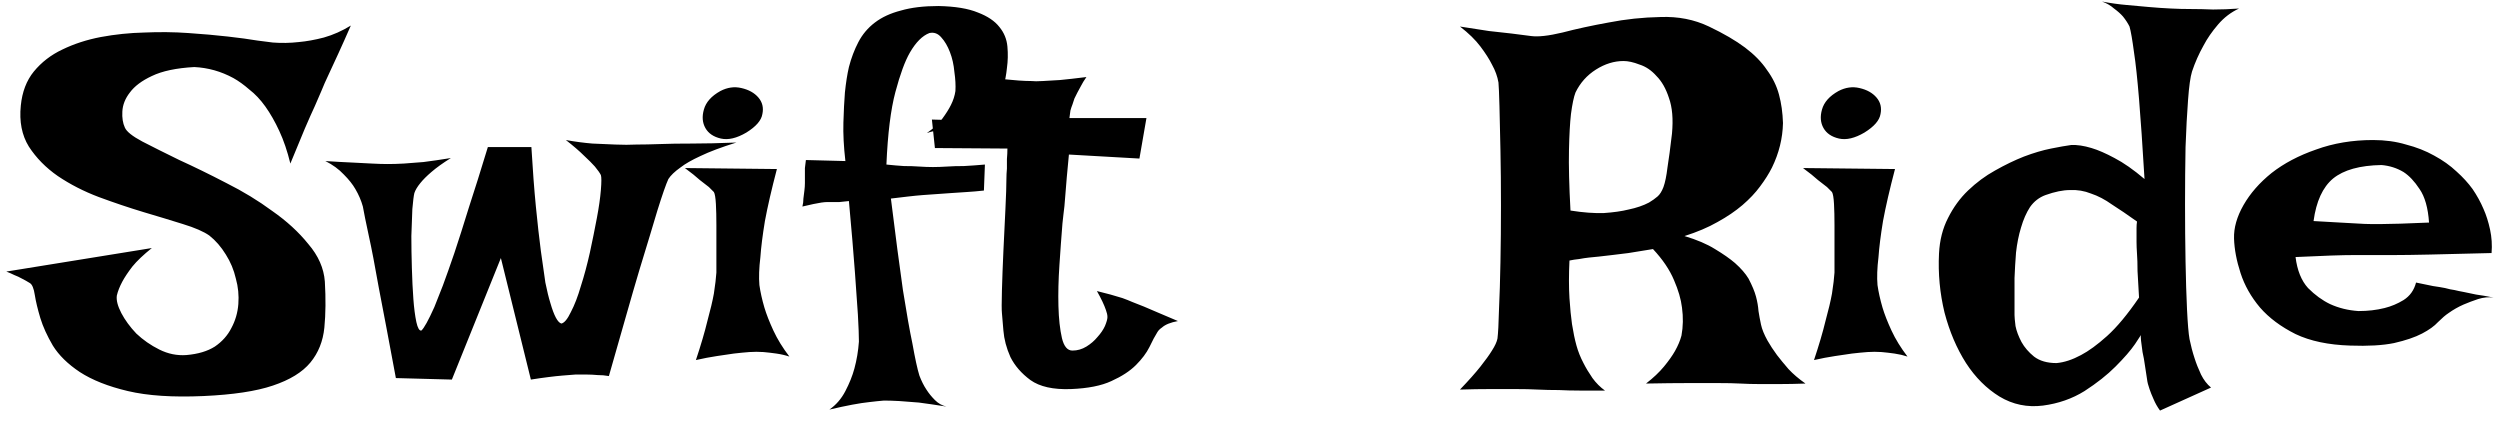 <svg width="83" height="14" viewBox="0 0 83 14" fill="none" xmlns="http://www.w3.org/2000/svg">
<path d="M11.648 0.848C11.493 1.202 11.355 1.512 11.233 1.777C11.112 2.043 11.007 2.27 10.918 2.458C10.818 2.668 10.735 2.856 10.669 3.022C10.614 3.144 10.542 3.31 10.453 3.521C10.365 3.709 10.254 3.958 10.121 4.268C9.999 4.566 9.839 4.954 9.64 5.43C9.54 5.02 9.418 4.66 9.274 4.351C9.131 4.041 8.976 3.77 8.81 3.537C8.644 3.305 8.466 3.117 8.278 2.973C8.101 2.818 7.924 2.69 7.747 2.591C7.338 2.369 6.906 2.248 6.452 2.226C5.854 2.259 5.384 2.358 5.041 2.524C4.709 2.679 4.465 2.862 4.311 3.072C4.156 3.271 4.073 3.482 4.062 3.703C4.05 3.913 4.078 4.09 4.145 4.234C4.2 4.367 4.394 4.522 4.726 4.699C5.069 4.876 5.478 5.081 5.954 5.313C6.441 5.535 6.961 5.789 7.515 6.077C8.068 6.354 8.577 6.664 9.042 7.007C9.518 7.339 9.916 7.704 10.237 8.103C10.569 8.49 10.752 8.905 10.785 9.348C10.818 9.912 10.813 10.421 10.769 10.875C10.724 11.329 10.569 11.716 10.304 12.037C10.038 12.358 9.623 12.613 9.059 12.801C8.505 12.989 7.736 13.105 6.751 13.149C5.733 13.194 4.897 13.138 4.244 12.983C3.591 12.829 3.06 12.618 2.65 12.352C2.252 12.087 1.953 11.794 1.754 11.473C1.566 11.152 1.427 10.847 1.339 10.56C1.25 10.261 1.189 10.006 1.156 9.796C1.123 9.575 1.068 9.442 0.99 9.397C0.902 9.342 0.813 9.292 0.725 9.248C0.647 9.204 0.564 9.165 0.476 9.132C0.387 9.088 0.299 9.049 0.21 9.016L5.041 8.235C4.764 8.457 4.548 8.661 4.394 8.85C4.25 9.038 4.139 9.204 4.062 9.348C3.973 9.514 3.912 9.669 3.879 9.812C3.857 9.967 3.907 10.161 4.028 10.394C4.15 10.626 4.316 10.853 4.526 11.074C4.748 11.284 5.002 11.462 5.29 11.605C5.578 11.749 5.877 11.81 6.187 11.788C6.574 11.755 6.889 11.661 7.133 11.506C7.376 11.34 7.559 11.135 7.681 10.892C7.813 10.648 7.891 10.383 7.913 10.095C7.935 9.807 7.908 9.525 7.83 9.248C7.764 8.96 7.653 8.695 7.498 8.451C7.343 8.197 7.16 7.986 6.95 7.82C6.762 7.688 6.469 7.56 6.07 7.438C5.683 7.317 5.246 7.184 4.759 7.04C4.283 6.896 3.79 6.73 3.281 6.542C2.783 6.354 2.329 6.121 1.92 5.845C1.521 5.568 1.201 5.242 0.957 4.865C0.725 4.489 0.636 4.035 0.691 3.504C0.736 3.05 0.88 2.674 1.123 2.375C1.378 2.065 1.693 1.822 2.069 1.645C2.457 1.456 2.883 1.318 3.348 1.229C3.824 1.141 4.305 1.091 4.792 1.08C5.29 1.058 5.777 1.063 6.253 1.097C6.74 1.13 7.177 1.169 7.564 1.213C7.952 1.257 8.278 1.301 8.544 1.346C8.821 1.379 8.992 1.401 9.059 1.412C9.346 1.434 9.634 1.429 9.922 1.396C10.176 1.373 10.453 1.324 10.752 1.246C11.062 1.158 11.361 1.025 11.648 0.848ZM10.802 5.347C11.134 5.369 11.427 5.385 11.682 5.396C11.947 5.408 12.169 5.419 12.346 5.43C12.545 5.441 12.722 5.446 12.877 5.446C13.032 5.446 13.209 5.441 13.408 5.43C13.585 5.419 13.801 5.402 14.056 5.38C14.321 5.347 14.626 5.302 14.969 5.247C14.703 5.413 14.487 5.568 14.321 5.712C14.166 5.845 14.045 5.966 13.956 6.077C13.856 6.199 13.79 6.31 13.757 6.409C13.735 6.498 13.713 6.675 13.69 6.94C13.679 7.195 13.668 7.494 13.657 7.837C13.657 8.169 13.663 8.523 13.674 8.899C13.685 9.276 13.701 9.619 13.724 9.929C13.746 10.227 13.779 10.482 13.823 10.692C13.867 10.892 13.923 10.986 13.989 10.975C14.078 10.897 14.222 10.637 14.421 10.194C14.498 10.006 14.592 9.768 14.703 9.48C14.814 9.182 14.941 8.822 15.085 8.401C15.229 7.97 15.389 7.466 15.566 6.891C15.755 6.315 15.965 5.646 16.197 4.882H17.642C17.686 5.634 17.736 6.293 17.791 6.857C17.846 7.422 17.902 7.914 17.957 8.335C18.012 8.744 18.062 9.093 18.106 9.381C18.162 9.658 18.217 9.884 18.273 10.062C18.394 10.482 18.516 10.709 18.638 10.742C18.737 10.72 18.842 10.593 18.953 10.36C19.075 10.128 19.186 9.84 19.285 9.497C19.396 9.154 19.495 8.783 19.584 8.385C19.672 7.975 19.75 7.593 19.816 7.239C19.883 6.885 19.927 6.575 19.949 6.31C19.971 6.044 19.971 5.878 19.949 5.812C19.916 5.745 19.85 5.651 19.75 5.529C19.662 5.43 19.54 5.308 19.385 5.164C19.241 5.02 19.042 4.849 18.787 4.649C19.097 4.705 19.39 4.743 19.667 4.766C19.955 4.777 20.209 4.788 20.431 4.799C20.685 4.81 20.918 4.81 21.128 4.799C21.349 4.799 21.62 4.793 21.941 4.782C22.218 4.771 22.561 4.766 22.971 4.766C23.391 4.766 23.884 4.755 24.448 4.732C23.95 4.887 23.552 5.037 23.253 5.181C22.965 5.313 22.744 5.441 22.589 5.562C22.401 5.695 22.268 5.823 22.19 5.944C22.113 6.11 21.991 6.459 21.825 6.99C21.759 7.212 21.676 7.488 21.576 7.82C21.477 8.141 21.36 8.523 21.227 8.966C21.095 9.409 20.945 9.923 20.779 10.51C20.613 11.085 20.425 11.744 20.215 12.485C20.093 12.463 19.966 12.452 19.833 12.452C19.711 12.441 19.595 12.435 19.484 12.435H19.102C18.97 12.447 18.826 12.458 18.671 12.469C18.538 12.48 18.383 12.496 18.206 12.519C18.029 12.541 17.835 12.568 17.625 12.602L16.629 8.567L15.002 12.602L13.143 12.552C12.91 11.301 12.722 10.305 12.578 9.563C12.445 8.811 12.335 8.235 12.246 7.837C12.146 7.372 12.08 7.046 12.047 6.857C11.992 6.658 11.909 6.465 11.798 6.276C11.709 6.121 11.582 5.961 11.416 5.795C11.25 5.618 11.045 5.468 10.802 5.347ZM22.738 5.579L25.793 5.612C25.616 6.287 25.483 6.863 25.395 7.339C25.317 7.815 25.267 8.213 25.245 8.534C25.201 8.899 25.19 9.209 25.212 9.464C25.245 9.696 25.3 9.945 25.378 10.211C25.444 10.432 25.544 10.687 25.677 10.975C25.81 11.262 25.987 11.55 26.208 11.838C26.075 11.794 25.931 11.76 25.776 11.738C25.621 11.716 25.477 11.7 25.345 11.688C25.19 11.677 25.035 11.677 24.88 11.688C24.725 11.7 24.553 11.716 24.365 11.738C24.21 11.76 24.022 11.788 23.801 11.821C23.579 11.854 23.347 11.899 23.104 11.954C23.27 11.456 23.397 11.024 23.485 10.659C23.585 10.294 23.657 9.99 23.701 9.746C23.745 9.458 23.773 9.226 23.784 9.049C23.784 8.827 23.784 8.578 23.784 8.302C23.784 8.014 23.784 7.737 23.784 7.472C23.784 7.206 23.779 6.974 23.768 6.774C23.756 6.564 23.734 6.431 23.701 6.376L23.535 6.21C23.469 6.155 23.369 6.077 23.236 5.978C23.115 5.867 22.949 5.734 22.738 5.579ZM23.917 3.022C24.149 2.901 24.382 2.868 24.614 2.923C24.858 2.978 25.046 3.083 25.179 3.238C25.311 3.393 25.356 3.576 25.311 3.786C25.278 3.996 25.101 4.201 24.78 4.4C24.459 4.589 24.177 4.655 23.934 4.6C23.69 4.544 23.519 4.428 23.419 4.251C23.319 4.074 23.303 3.869 23.369 3.637C23.436 3.393 23.618 3.188 23.917 3.022ZM27.536 13.598C27.758 13.443 27.935 13.238 28.067 12.983C28.2 12.729 28.3 12.48 28.366 12.236C28.444 11.949 28.494 11.65 28.516 11.34C28.516 11.152 28.505 10.853 28.482 10.443C28.46 10.1 28.427 9.63 28.383 9.032C28.338 8.424 28.272 7.638 28.184 6.675C28.062 6.686 27.957 6.697 27.868 6.708C27.78 6.708 27.708 6.708 27.652 6.708H27.47C27.414 6.708 27.348 6.714 27.27 6.725C27.204 6.736 27.116 6.752 27.005 6.774C26.905 6.797 26.784 6.824 26.64 6.857C26.662 6.769 26.673 6.68 26.673 6.592C26.684 6.492 26.695 6.404 26.706 6.326C26.717 6.238 26.723 6.155 26.723 6.077V5.828C26.723 5.751 26.723 5.668 26.723 5.579C26.734 5.491 26.745 5.402 26.756 5.313L28.067 5.347C28.012 4.871 27.99 4.445 28.001 4.068C28.012 3.681 28.029 3.349 28.051 3.072C28.084 2.751 28.128 2.469 28.184 2.226C28.261 1.927 28.366 1.65 28.499 1.396C28.632 1.141 28.814 0.925 29.047 0.748C29.279 0.571 29.567 0.438 29.91 0.35C30.253 0.25 30.668 0.2 31.155 0.2C31.709 0.211 32.146 0.283 32.467 0.416C32.788 0.538 33.026 0.698 33.181 0.897C33.336 1.086 33.424 1.301 33.446 1.545C33.468 1.788 33.463 2.026 33.43 2.259C33.408 2.48 33.369 2.685 33.313 2.873C33.269 3.061 33.253 3.2 33.264 3.288C33.275 3.354 33.302 3.443 33.347 3.554C33.38 3.642 33.43 3.753 33.496 3.886C33.574 4.019 33.684 4.168 33.828 4.334C33.651 4.312 33.474 4.295 33.297 4.284C33.12 4.262 32.954 4.245 32.799 4.234C32.622 4.223 32.45 4.218 32.284 4.218C32.118 4.229 31.947 4.24 31.77 4.251C31.615 4.273 31.449 4.295 31.271 4.317C31.094 4.328 30.928 4.362 30.773 4.417C30.995 4.262 31.166 4.102 31.288 3.936C31.41 3.77 31.504 3.62 31.57 3.487C31.648 3.332 31.698 3.177 31.72 3.022C31.731 2.834 31.72 2.624 31.686 2.392C31.664 2.148 31.615 1.927 31.537 1.728C31.46 1.528 31.366 1.368 31.255 1.246C31.144 1.113 31.011 1.063 30.856 1.097C30.624 1.185 30.408 1.401 30.209 1.744C30.043 2.032 29.883 2.469 29.727 3.056C29.573 3.631 29.473 4.434 29.429 5.463C29.639 5.485 29.833 5.502 30.01 5.513C30.198 5.513 30.364 5.518 30.508 5.529C30.674 5.54 30.829 5.546 30.973 5.546C31.116 5.546 31.277 5.54 31.454 5.529C31.609 5.518 31.792 5.513 32.002 5.513C32.212 5.502 32.445 5.485 32.699 5.463L32.666 6.326C32.467 6.348 32.273 6.365 32.085 6.376C31.897 6.387 31.731 6.398 31.587 6.409C31.421 6.42 31.266 6.431 31.122 6.442C30.967 6.453 30.807 6.465 30.641 6.476C30.497 6.487 30.331 6.503 30.143 6.525C29.965 6.548 29.777 6.57 29.578 6.592C29.733 7.842 29.866 8.855 29.977 9.63C30.098 10.394 30.203 10.986 30.292 11.406C30.381 11.904 30.458 12.258 30.524 12.469C30.591 12.646 30.668 12.801 30.757 12.934C30.834 13.055 30.928 13.171 31.039 13.282C31.15 13.393 31.277 13.465 31.421 13.498C31.067 13.443 30.762 13.398 30.508 13.365C30.253 13.343 30.037 13.326 29.86 13.315C29.661 13.304 29.49 13.299 29.346 13.299C29.213 13.31 29.052 13.326 28.864 13.349C28.543 13.382 28.101 13.465 27.536 13.598ZM32.434 2.541C32.766 2.574 33.042 2.602 33.264 2.624C33.496 2.646 33.684 2.663 33.828 2.674C33.994 2.685 34.127 2.69 34.227 2.69C34.326 2.701 34.459 2.701 34.625 2.69C34.769 2.679 34.957 2.668 35.19 2.657C35.422 2.635 35.715 2.602 36.069 2.558C35.992 2.668 35.931 2.768 35.887 2.856C35.842 2.934 35.804 3.006 35.77 3.072L35.671 3.271C35.649 3.338 35.627 3.404 35.605 3.471C35.582 3.526 35.56 3.592 35.538 3.67C35.527 3.747 35.516 3.83 35.505 3.919H38.062L37.829 5.264L35.488 5.131C35.433 5.695 35.394 6.132 35.372 6.442C35.35 6.752 35.328 6.979 35.306 7.123L35.273 7.422C35.239 7.842 35.206 8.302 35.173 8.8C35.14 9.287 35.129 9.741 35.14 10.161C35.151 10.582 35.19 10.936 35.256 11.224C35.322 11.5 35.438 11.639 35.605 11.639C35.77 11.639 35.925 11.594 36.069 11.506C36.213 11.417 36.335 11.312 36.435 11.19C36.545 11.069 36.628 10.947 36.684 10.825C36.739 10.692 36.767 10.593 36.767 10.526C36.767 10.46 36.75 10.383 36.717 10.294C36.661 10.128 36.562 9.918 36.418 9.663C36.739 9.741 37.021 9.818 37.265 9.896C37.386 9.94 37.497 9.984 37.597 10.028C37.707 10.073 37.835 10.122 37.978 10.178C38.1 10.233 38.255 10.3 38.443 10.377C38.632 10.454 38.853 10.549 39.107 10.659C38.864 10.704 38.687 10.775 38.576 10.875C38.51 10.919 38.46 10.969 38.427 11.024C38.349 11.146 38.261 11.312 38.161 11.523C38.062 11.722 37.912 11.921 37.713 12.12C37.514 12.319 37.242 12.496 36.899 12.651C36.567 12.806 36.119 12.895 35.555 12.917C34.968 12.939 34.52 12.839 34.21 12.618C33.911 12.397 33.69 12.142 33.546 11.854C33.413 11.556 33.336 11.262 33.313 10.975C33.291 10.687 33.275 10.493 33.264 10.394C33.253 10.294 33.253 10.045 33.264 9.646C33.275 9.248 33.291 8.811 33.313 8.335C33.336 7.848 33.358 7.383 33.38 6.94C33.402 6.487 33.413 6.155 33.413 5.944C33.413 5.834 33.419 5.717 33.43 5.596C33.43 5.496 33.43 5.391 33.43 5.28C33.441 5.159 33.446 5.042 33.446 4.932L31.039 4.915L30.939 3.969L33.363 4.035C33.341 3.913 33.313 3.803 33.28 3.703C33.258 3.592 33.236 3.504 33.214 3.438C33.181 3.36 33.148 3.294 33.114 3.238C33.07 3.183 33.02 3.122 32.965 3.056C32.91 3 32.838 2.928 32.749 2.84C32.66 2.751 32.555 2.652 32.434 2.541ZM48.471 0.881C48.825 0.936 49.146 0.986 49.434 1.03C49.721 1.063 49.97 1.091 50.181 1.113C50.424 1.146 50.64 1.174 50.828 1.196C51.06 1.229 51.409 1.191 51.874 1.08C52.339 0.958 52.848 0.848 53.401 0.748C53.966 0.637 54.541 0.576 55.128 0.565C55.715 0.543 56.251 0.648 56.738 0.881C57.225 1.113 57.624 1.346 57.934 1.578C58.243 1.811 58.487 2.06 58.664 2.325C58.852 2.58 58.985 2.851 59.062 3.139C59.14 3.426 59.184 3.742 59.195 4.085C59.184 4.594 59.062 5.087 58.83 5.562C58.73 5.762 58.598 5.972 58.432 6.193C58.277 6.404 58.083 6.608 57.851 6.808C57.618 7.007 57.342 7.195 57.02 7.372C56.711 7.549 56.345 7.704 55.925 7.837C56.334 7.959 56.672 8.103 56.938 8.269C57.214 8.435 57.435 8.59 57.602 8.733C57.801 8.91 57.95 9.082 58.05 9.248C58.172 9.48 58.255 9.68 58.299 9.846C58.343 10.012 58.371 10.172 58.382 10.327C58.404 10.471 58.432 10.62 58.465 10.775C58.498 10.93 58.57 11.107 58.681 11.307C58.769 11.462 58.874 11.622 58.996 11.788C59.107 11.932 59.234 12.087 59.378 12.253C59.533 12.419 59.721 12.579 59.942 12.734C59.633 12.745 59.345 12.751 59.079 12.751C58.825 12.751 58.603 12.751 58.415 12.751C58.194 12.751 57.983 12.745 57.784 12.734C57.585 12.723 57.336 12.718 57.037 12.718C56.783 12.718 56.456 12.718 56.058 12.718C55.67 12.718 55.2 12.723 54.647 12.734C54.89 12.546 55.089 12.358 55.244 12.17C55.399 11.982 55.521 11.81 55.609 11.655C55.709 11.478 55.781 11.307 55.825 11.141C55.88 10.842 55.886 10.532 55.842 10.211C55.809 9.934 55.72 9.63 55.576 9.298C55.432 8.955 55.2 8.612 54.879 8.269C54.558 8.324 54.287 8.368 54.065 8.401C53.855 8.424 53.672 8.446 53.518 8.468C53.34 8.49 53.197 8.507 53.086 8.518C52.986 8.529 52.876 8.54 52.754 8.551C52.654 8.562 52.544 8.578 52.422 8.601C52.311 8.612 52.206 8.628 52.106 8.65C52.084 9.126 52.084 9.541 52.106 9.896C52.129 10.239 52.156 10.526 52.19 10.759C52.234 11.036 52.283 11.273 52.339 11.473C52.394 11.672 52.472 11.866 52.571 12.054C52.649 12.209 52.748 12.375 52.87 12.552C52.992 12.718 53.13 12.856 53.285 12.967C52.997 12.967 52.721 12.967 52.455 12.967C52.2 12.967 51.968 12.961 51.758 12.95C51.514 12.95 51.282 12.945 51.06 12.934C50.839 12.922 50.59 12.917 50.313 12.917C50.081 12.917 49.804 12.917 49.483 12.917C49.173 12.917 48.836 12.922 48.471 12.934C48.758 12.635 48.985 12.38 49.151 12.17C49.317 11.96 49.445 11.783 49.533 11.639C49.633 11.484 49.694 11.351 49.716 11.24C49.738 11.063 49.755 10.748 49.766 10.294C49.788 9.829 49.804 9.298 49.815 8.7C49.827 8.103 49.832 7.477 49.832 6.824C49.832 6.171 49.827 5.562 49.815 4.998C49.804 4.423 49.793 3.93 49.782 3.521C49.771 3.111 49.76 2.851 49.749 2.74C49.716 2.541 49.644 2.342 49.533 2.143C49.445 1.965 49.317 1.766 49.151 1.545C48.985 1.324 48.758 1.102 48.471 0.881ZM54.746 6.725C54.857 6.658 54.951 6.592 55.028 6.525C55.106 6.459 55.172 6.354 55.227 6.21C55.283 6.055 55.327 5.839 55.36 5.562C55.405 5.286 55.454 4.91 55.51 4.434C55.554 3.958 55.521 3.565 55.41 3.255C55.31 2.945 55.172 2.701 54.995 2.524C54.829 2.336 54.641 2.209 54.431 2.143C54.231 2.065 54.054 2.026 53.899 2.026C53.59 2.026 53.285 2.12 52.986 2.309C52.688 2.497 52.461 2.751 52.306 3.072C52.25 3.216 52.2 3.454 52.156 3.786C52.123 4.074 52.101 4.472 52.09 4.981C52.079 5.491 52.095 6.16 52.14 6.99C52.56 7.057 52.931 7.084 53.252 7.073C53.573 7.051 53.844 7.012 54.065 6.957C54.331 6.902 54.558 6.824 54.746 6.725ZM59.859 5.579L62.914 5.612C62.737 6.287 62.604 6.863 62.516 7.339C62.438 7.815 62.388 8.213 62.366 8.534C62.322 8.899 62.311 9.209 62.333 9.464C62.366 9.696 62.422 9.945 62.499 10.211C62.565 10.432 62.665 10.687 62.798 10.975C62.931 11.262 63.108 11.55 63.329 11.838C63.196 11.794 63.052 11.76 62.898 11.738C62.742 11.716 62.599 11.7 62.466 11.688C62.311 11.677 62.156 11.677 62.001 11.688C61.846 11.7 61.675 11.716 61.486 11.738C61.331 11.76 61.143 11.788 60.922 11.821C60.7 11.854 60.468 11.899 60.225 11.954C60.391 11.456 60.518 11.024 60.606 10.659C60.706 10.294 60.778 9.99 60.822 9.746C60.867 9.458 60.894 9.226 60.905 9.049C60.905 8.827 60.905 8.578 60.905 8.302C60.905 8.014 60.905 7.737 60.905 7.472C60.905 7.206 60.9 6.974 60.889 6.774C60.878 6.564 60.855 6.431 60.822 6.376L60.656 6.21C60.59 6.155 60.49 6.077 60.357 5.978C60.236 5.867 60.07 5.734 59.859 5.579ZM61.038 3.022C61.27 2.901 61.503 2.868 61.735 2.923C61.979 2.978 62.167 3.083 62.3 3.238C62.433 3.393 62.477 3.576 62.433 3.786C62.399 3.996 62.222 4.201 61.901 4.4C61.58 4.589 61.298 4.655 61.055 4.6C60.811 4.544 60.64 4.428 60.54 4.251C60.44 4.074 60.424 3.869 60.49 3.637C60.557 3.393 60.739 3.188 61.038 3.022ZM72.078 0.283C72.288 0.294 72.515 0.3 72.759 0.3C72.969 0.3 73.207 0.305 73.473 0.316C73.749 0.316 74.037 0.305 74.336 0.283C74.07 0.405 73.838 0.582 73.639 0.814C73.439 1.047 73.279 1.279 73.157 1.512C73.002 1.788 72.875 2.076 72.775 2.375C72.72 2.552 72.676 2.868 72.643 3.321C72.609 3.764 72.582 4.284 72.56 4.882C72.549 5.479 72.543 6.11 72.543 6.774C72.543 7.438 72.549 8.075 72.56 8.684C72.571 9.281 72.587 9.812 72.609 10.277C72.632 10.742 72.659 11.069 72.692 11.257C72.737 11.478 72.792 11.688 72.858 11.888C72.914 12.065 72.986 12.247 73.074 12.435C73.163 12.613 73.273 12.757 73.406 12.867L71.713 13.631C71.624 13.509 71.552 13.382 71.497 13.249C71.442 13.127 71.397 13.017 71.364 12.917C71.32 12.795 71.292 12.685 71.281 12.585C71.259 12.452 71.237 12.308 71.215 12.153C71.193 11.987 71.165 11.832 71.132 11.688C71.11 11.534 71.093 11.406 71.082 11.307C71.071 11.207 71.071 11.146 71.082 11.124C71.093 11.102 71.027 11.201 70.883 11.423C70.739 11.633 70.523 11.882 70.235 12.17C69.959 12.447 69.616 12.718 69.206 12.983C68.796 13.238 68.337 13.398 67.828 13.465C67.308 13.531 66.826 13.432 66.384 13.166C65.952 12.9 65.581 12.53 65.272 12.054C64.962 11.567 64.724 11.008 64.558 10.377C64.403 9.735 64.342 9.082 64.375 8.418C64.397 7.975 64.497 7.582 64.674 7.239C64.851 6.885 65.072 6.581 65.338 6.326C65.615 6.061 65.913 5.839 66.234 5.662C66.566 5.474 66.887 5.319 67.197 5.197C67.518 5.076 67.817 4.987 68.094 4.932C68.37 4.876 68.592 4.838 68.758 4.815C68.957 4.804 69.184 4.838 69.439 4.915C69.66 4.981 69.914 5.092 70.202 5.247C70.501 5.402 70.833 5.634 71.198 5.944C71.132 4.838 71.071 3.952 71.016 3.288C70.96 2.613 70.905 2.098 70.85 1.744C70.794 1.324 70.745 1.036 70.7 0.881C70.645 0.77 70.573 0.66 70.484 0.549C70.407 0.46 70.307 0.372 70.186 0.283C70.075 0.184 69.942 0.106 69.787 0.051C70.075 0.106 70.352 0.145 70.617 0.167C70.883 0.189 71.126 0.211 71.348 0.233C71.602 0.256 71.846 0.272 72.078 0.283ZM67.911 6.476C67.701 6.553 67.529 6.686 67.397 6.874C67.275 7.062 67.175 7.289 67.098 7.555C67.02 7.809 66.965 8.086 66.932 8.385C66.909 8.673 66.893 8.955 66.882 9.231C66.882 9.497 66.882 9.741 66.882 9.962C66.882 10.183 66.882 10.349 66.882 10.46C66.882 10.526 66.893 10.648 66.915 10.825C66.948 10.991 67.015 11.168 67.114 11.356C67.214 11.534 67.352 11.694 67.529 11.838C67.717 11.982 67.966 12.054 68.276 12.054C68.531 12.032 68.802 11.943 69.09 11.788C69.344 11.655 69.632 11.445 69.953 11.157C70.285 10.858 70.639 10.432 71.016 9.879C70.993 9.525 70.977 9.231 70.966 8.999C70.966 8.767 70.96 8.578 70.949 8.435C70.938 8.269 70.933 8.136 70.933 8.036V7.787C70.933 7.721 70.933 7.649 70.933 7.571C70.933 7.494 70.938 7.422 70.949 7.355C70.639 7.134 70.363 6.946 70.119 6.791C69.887 6.625 69.654 6.503 69.422 6.426C69.201 6.337 68.968 6.298 68.725 6.31C68.492 6.31 68.221 6.365 67.911 6.476ZM78.304 10.327C78.614 10.327 78.901 10.294 79.167 10.227C79.388 10.172 79.599 10.084 79.798 9.962C80.008 9.829 80.147 9.635 80.213 9.381C80.434 9.425 80.622 9.464 80.777 9.497C80.932 9.519 81.065 9.541 81.176 9.563C81.297 9.597 81.403 9.619 81.491 9.63C81.58 9.652 81.685 9.674 81.807 9.696C81.917 9.718 82.05 9.746 82.205 9.779C82.371 9.801 82.565 9.835 82.786 9.879C82.62 9.857 82.449 9.873 82.272 9.929C82.106 9.984 81.945 10.045 81.79 10.111C81.613 10.189 81.447 10.283 81.292 10.394C81.192 10.46 81.076 10.56 80.943 10.692C80.822 10.825 80.644 10.953 80.412 11.074C80.18 11.196 79.87 11.301 79.482 11.39C79.106 11.467 78.619 11.495 78.022 11.473C77.302 11.45 76.699 11.323 76.212 11.091C75.725 10.847 75.332 10.554 75.033 10.211C74.734 9.857 74.519 9.475 74.386 9.065C74.253 8.656 74.181 8.274 74.17 7.92C74.159 7.566 74.264 7.195 74.485 6.808C74.707 6.42 75.017 6.066 75.415 5.745C75.825 5.424 76.317 5.164 76.893 4.965C77.468 4.755 78.099 4.649 78.785 4.649C79.184 4.649 79.549 4.699 79.881 4.799C80.224 4.887 80.534 5.009 80.811 5.164C81.098 5.319 81.347 5.496 81.558 5.695C81.768 5.883 81.945 6.077 82.089 6.276C82.233 6.487 82.355 6.708 82.454 6.94C82.543 7.14 82.615 7.367 82.67 7.621C82.725 7.876 82.742 8.136 82.72 8.401C81.879 8.424 81.198 8.44 80.678 8.451C80.169 8.462 79.77 8.468 79.482 8.468H78.735H78.171C77.972 8.468 77.712 8.473 77.391 8.484C77.07 8.495 76.677 8.512 76.212 8.534C76.267 8.977 76.406 9.32 76.627 9.563C76.859 9.796 77.103 9.973 77.357 10.095C77.645 10.227 77.961 10.305 78.304 10.327ZM76.81 7.339C77.164 7.361 77.457 7.378 77.689 7.389C77.933 7.4 78.132 7.411 78.287 7.422C78.453 7.433 78.586 7.438 78.686 7.438H79.101C79.377 7.438 79.892 7.422 80.644 7.389C80.611 6.902 80.506 6.531 80.329 6.276C80.163 6.022 79.986 5.834 79.798 5.712C79.576 5.579 79.333 5.502 79.067 5.479C78.348 5.491 77.811 5.64 77.457 5.928C77.114 6.215 76.898 6.686 76.81 7.339Z" fill="black"/>
</svg>
